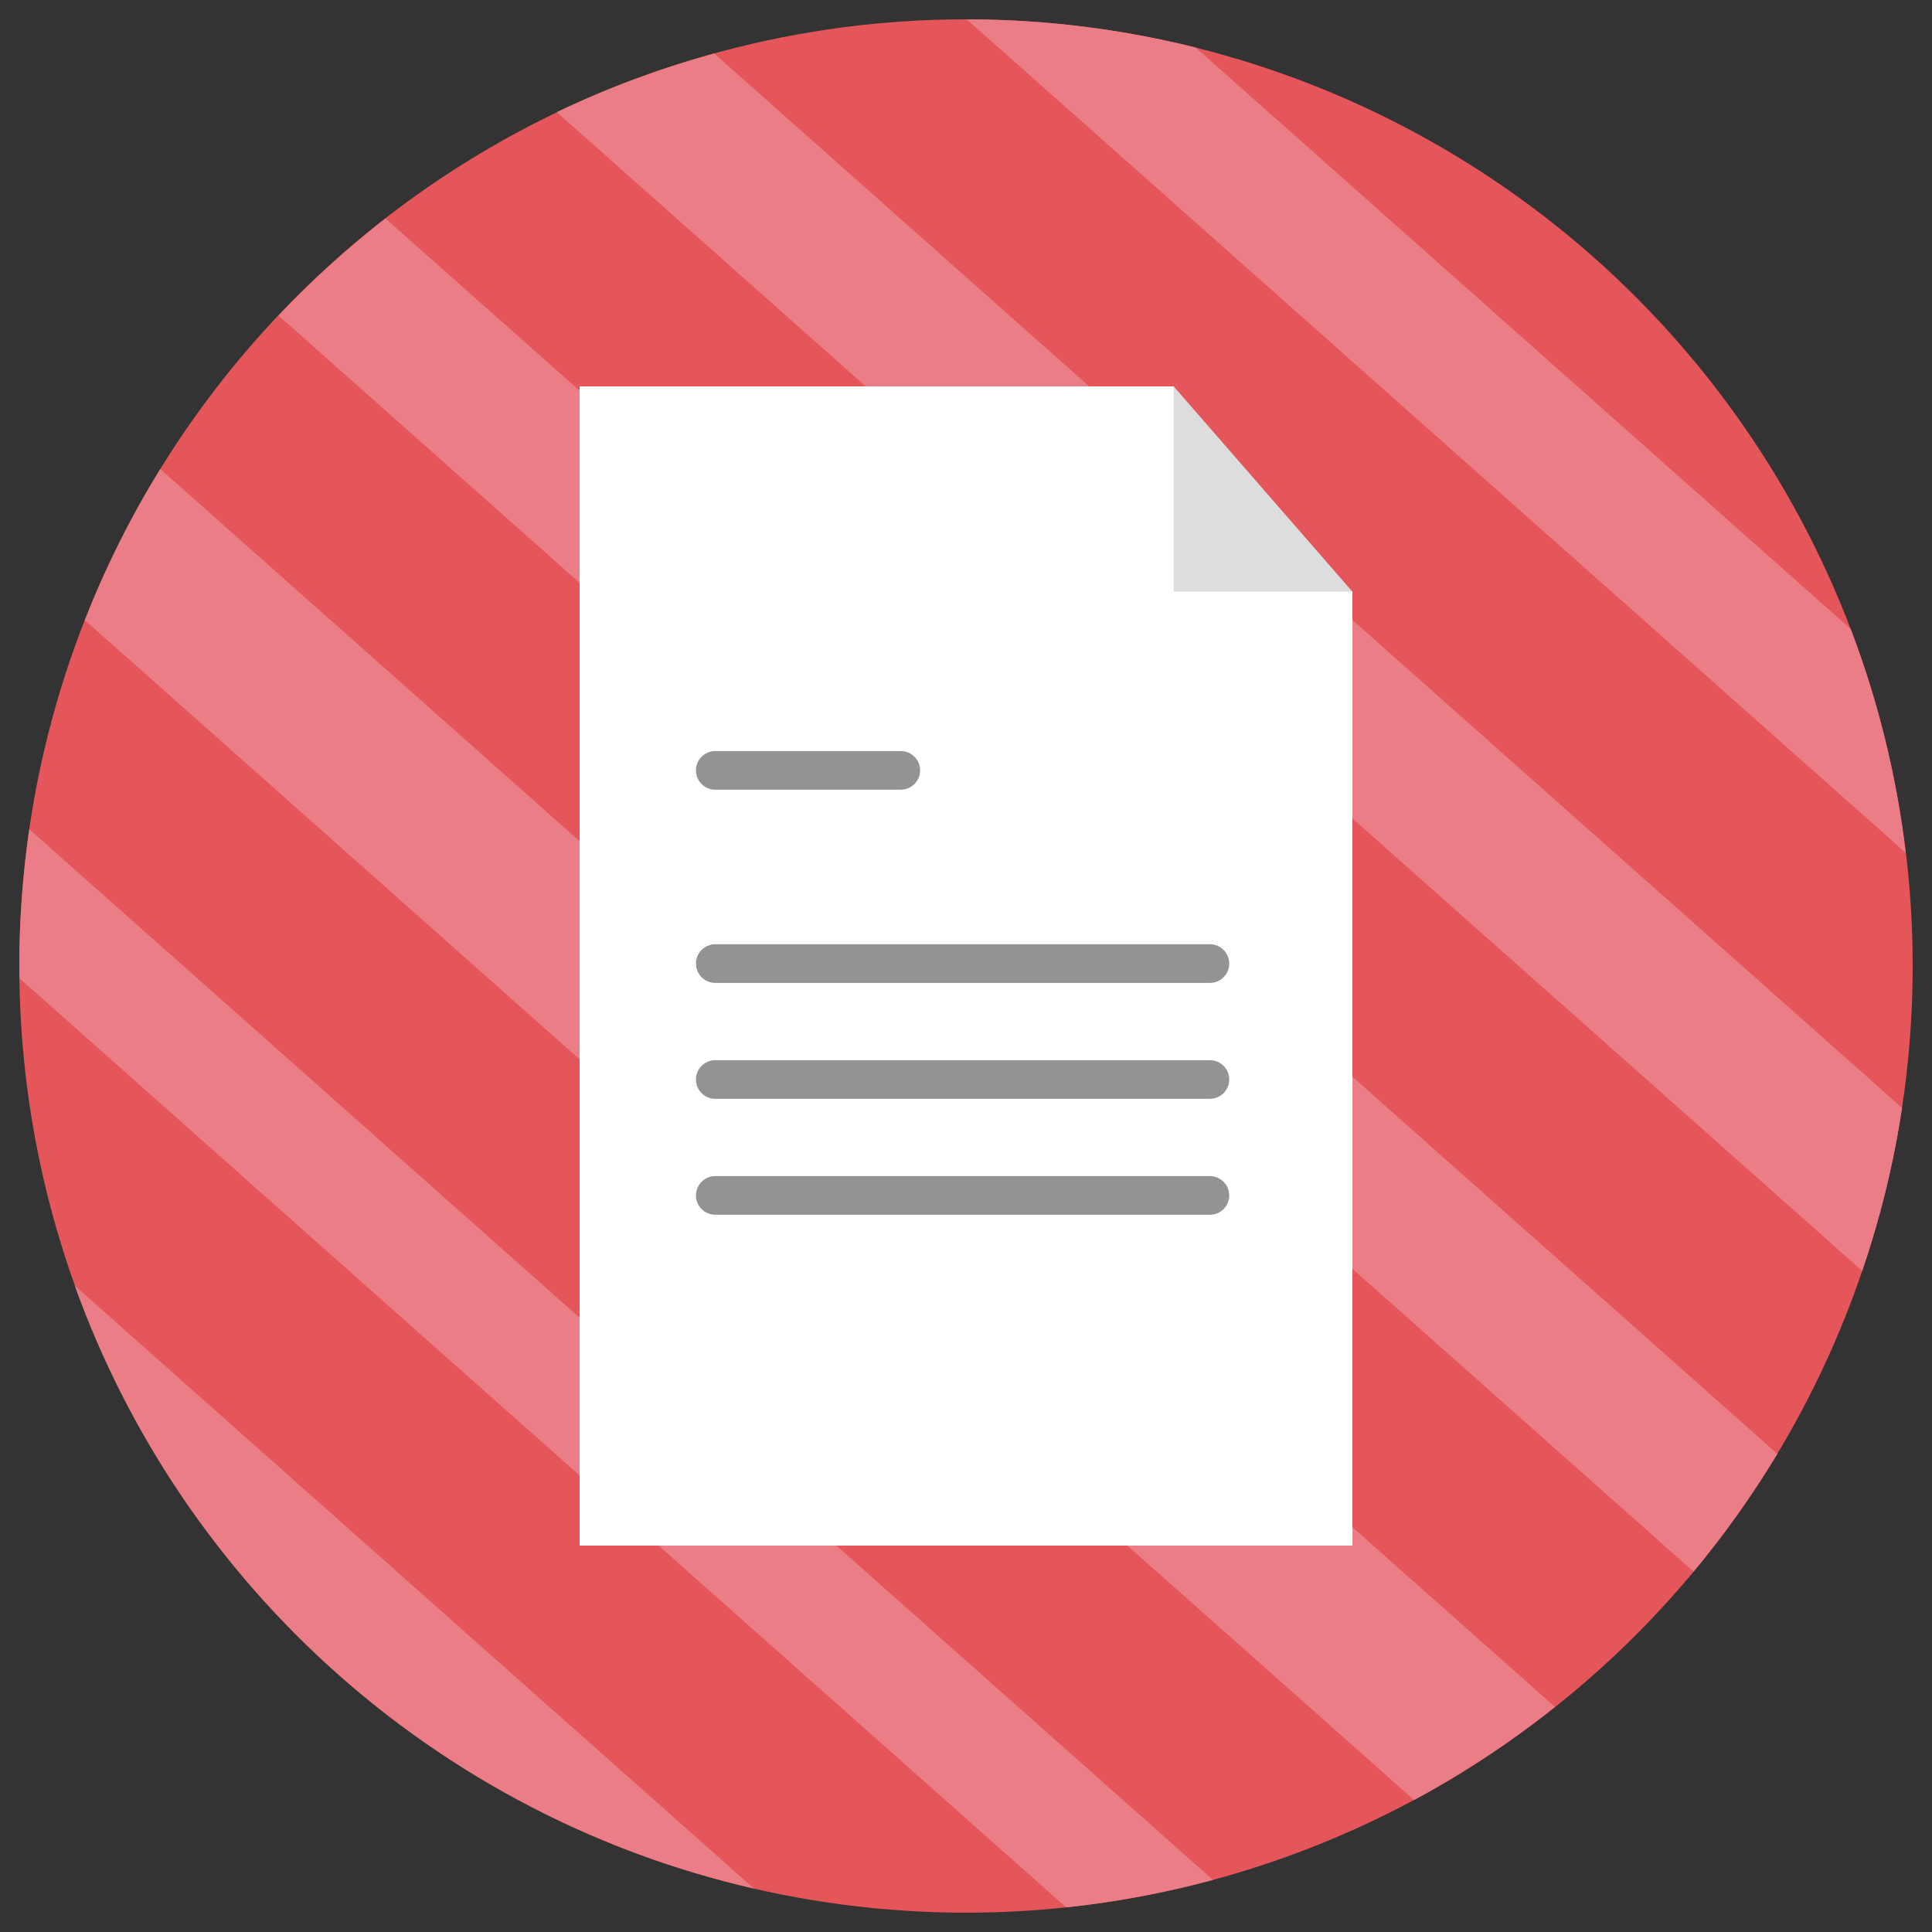 <?xml version="1.0" encoding="utf-8"?>
<!-- Generator: Adobe Illustrator 17.0.0, SVG Export Plug-In . SVG Version: 6.00 Build 0)  -->
<!DOCTYPE svg PUBLIC "-//W3C//DTD SVG 1.1//EN" "http://www.w3.org/Graphics/SVG/1.1/DTD/svg11.dtd">
<svg version="1.1" id="Слой_1" xmlns="http://www.w3.org/2000/svg" xmlns:xlink="http://www.w3.org/1999/xlink" x="0px" y="0px"
	 width="100px" height="100px" viewBox="0 0 100 100" enable-background="new 0 0 100 100" xml:space="preserve">
<rect x="0" y="0" width="100" height="100" fill="#333333" stroke="none"/>
<g>
	<circle fill="#E5565A" cx="50" cy="50" r="49"/>
</g>
<g>
	<path fill="#EA7D85" d="M1.516,42.919C1.181,45.232,1,47.594,1,50c0,0.216,0.013,0.428,0.016,0.643l54.168,48.081
		c2.601-0.274,5.138-0.757,7.601-1.421L1.516,42.919z"/>
	<path fill="#EA7D85" d="M19.954,11.307c-1.973,1.534-3.823,3.215-5.539,5.027l73.242,65.012c1.594-1.913,3.046-3.949,4.338-6.093
		L19.954,11.307z"/>
	<path fill="#EA7D85" d="M8.297,24.275c-1.527,2.47-2.833,5.087-3.908,7.823L73.192,93.17c2.58-1.389,5.014-3.009,7.291-4.82
		L8.297,24.275z"/>
	<path fill="#EA7D85" d="M36.965,2.767c-2.825,0.778-5.552,1.791-8.147,3.037l67.57,59.978c0.924-2.715,1.626-5.532,2.063-8.438
		L36.965,2.767z"/>
	<path fill="#EA7D85" d="M3.873,66.55c5.582,15.556,18.808,27.457,35.149,31.2L3.873,66.55z"/>
	<path fill="#EA7D85" d="M61.884,2.459c-3.794-0.945-7.759-1.455-11.845-1.458l48.6,43.139c-0.481-4.032-1.448-7.913-2.847-11.583
		L61.884,2.459z"/>
</g>
<polygon fill="#FFFFFF" points="70,80 30,80 30,20 59.75,20 60.75,20 64.75,26.5 70,30.625 "/>
<polygon fill="#DDDDDD" points="60.75,30.625 70,30.625 60.75,20 "/>
<g>
	<path fill="#939393" d="M46.625,40.875h-9.603c-0.552,0-1-0.448-1-1s0.448-1,1-1h9.603c0.552,0,1,0.448,1,1
		S47.177,40.875,46.625,40.875z"/>
</g>
<g>
	<path fill="#939393" d="M62.625,50.875H37.022c-0.552,0-1-0.448-1-1s0.448-1,1-1h25.603c0.553,0,1,0.448,1,1
		S63.178,50.875,62.625,50.875z"/>
</g>
<g>
	<path fill="#939393" d="M62.625,56.875H37.022c-0.552,0-1-0.447-1-1s0.448-1,1-1h25.603c0.553,0,1,0.447,1,1
		S63.178,56.875,62.625,56.875z"/>
</g>
<g>
	<path fill="#939393" d="M62.625,62.875H37.022c-0.552,0-1-0.447-1-1s0.448-1,1-1h25.603c0.553,0,1,0.447,1,1
		S63.178,62.875,62.625,62.875z"/>
</g>
</svg>
